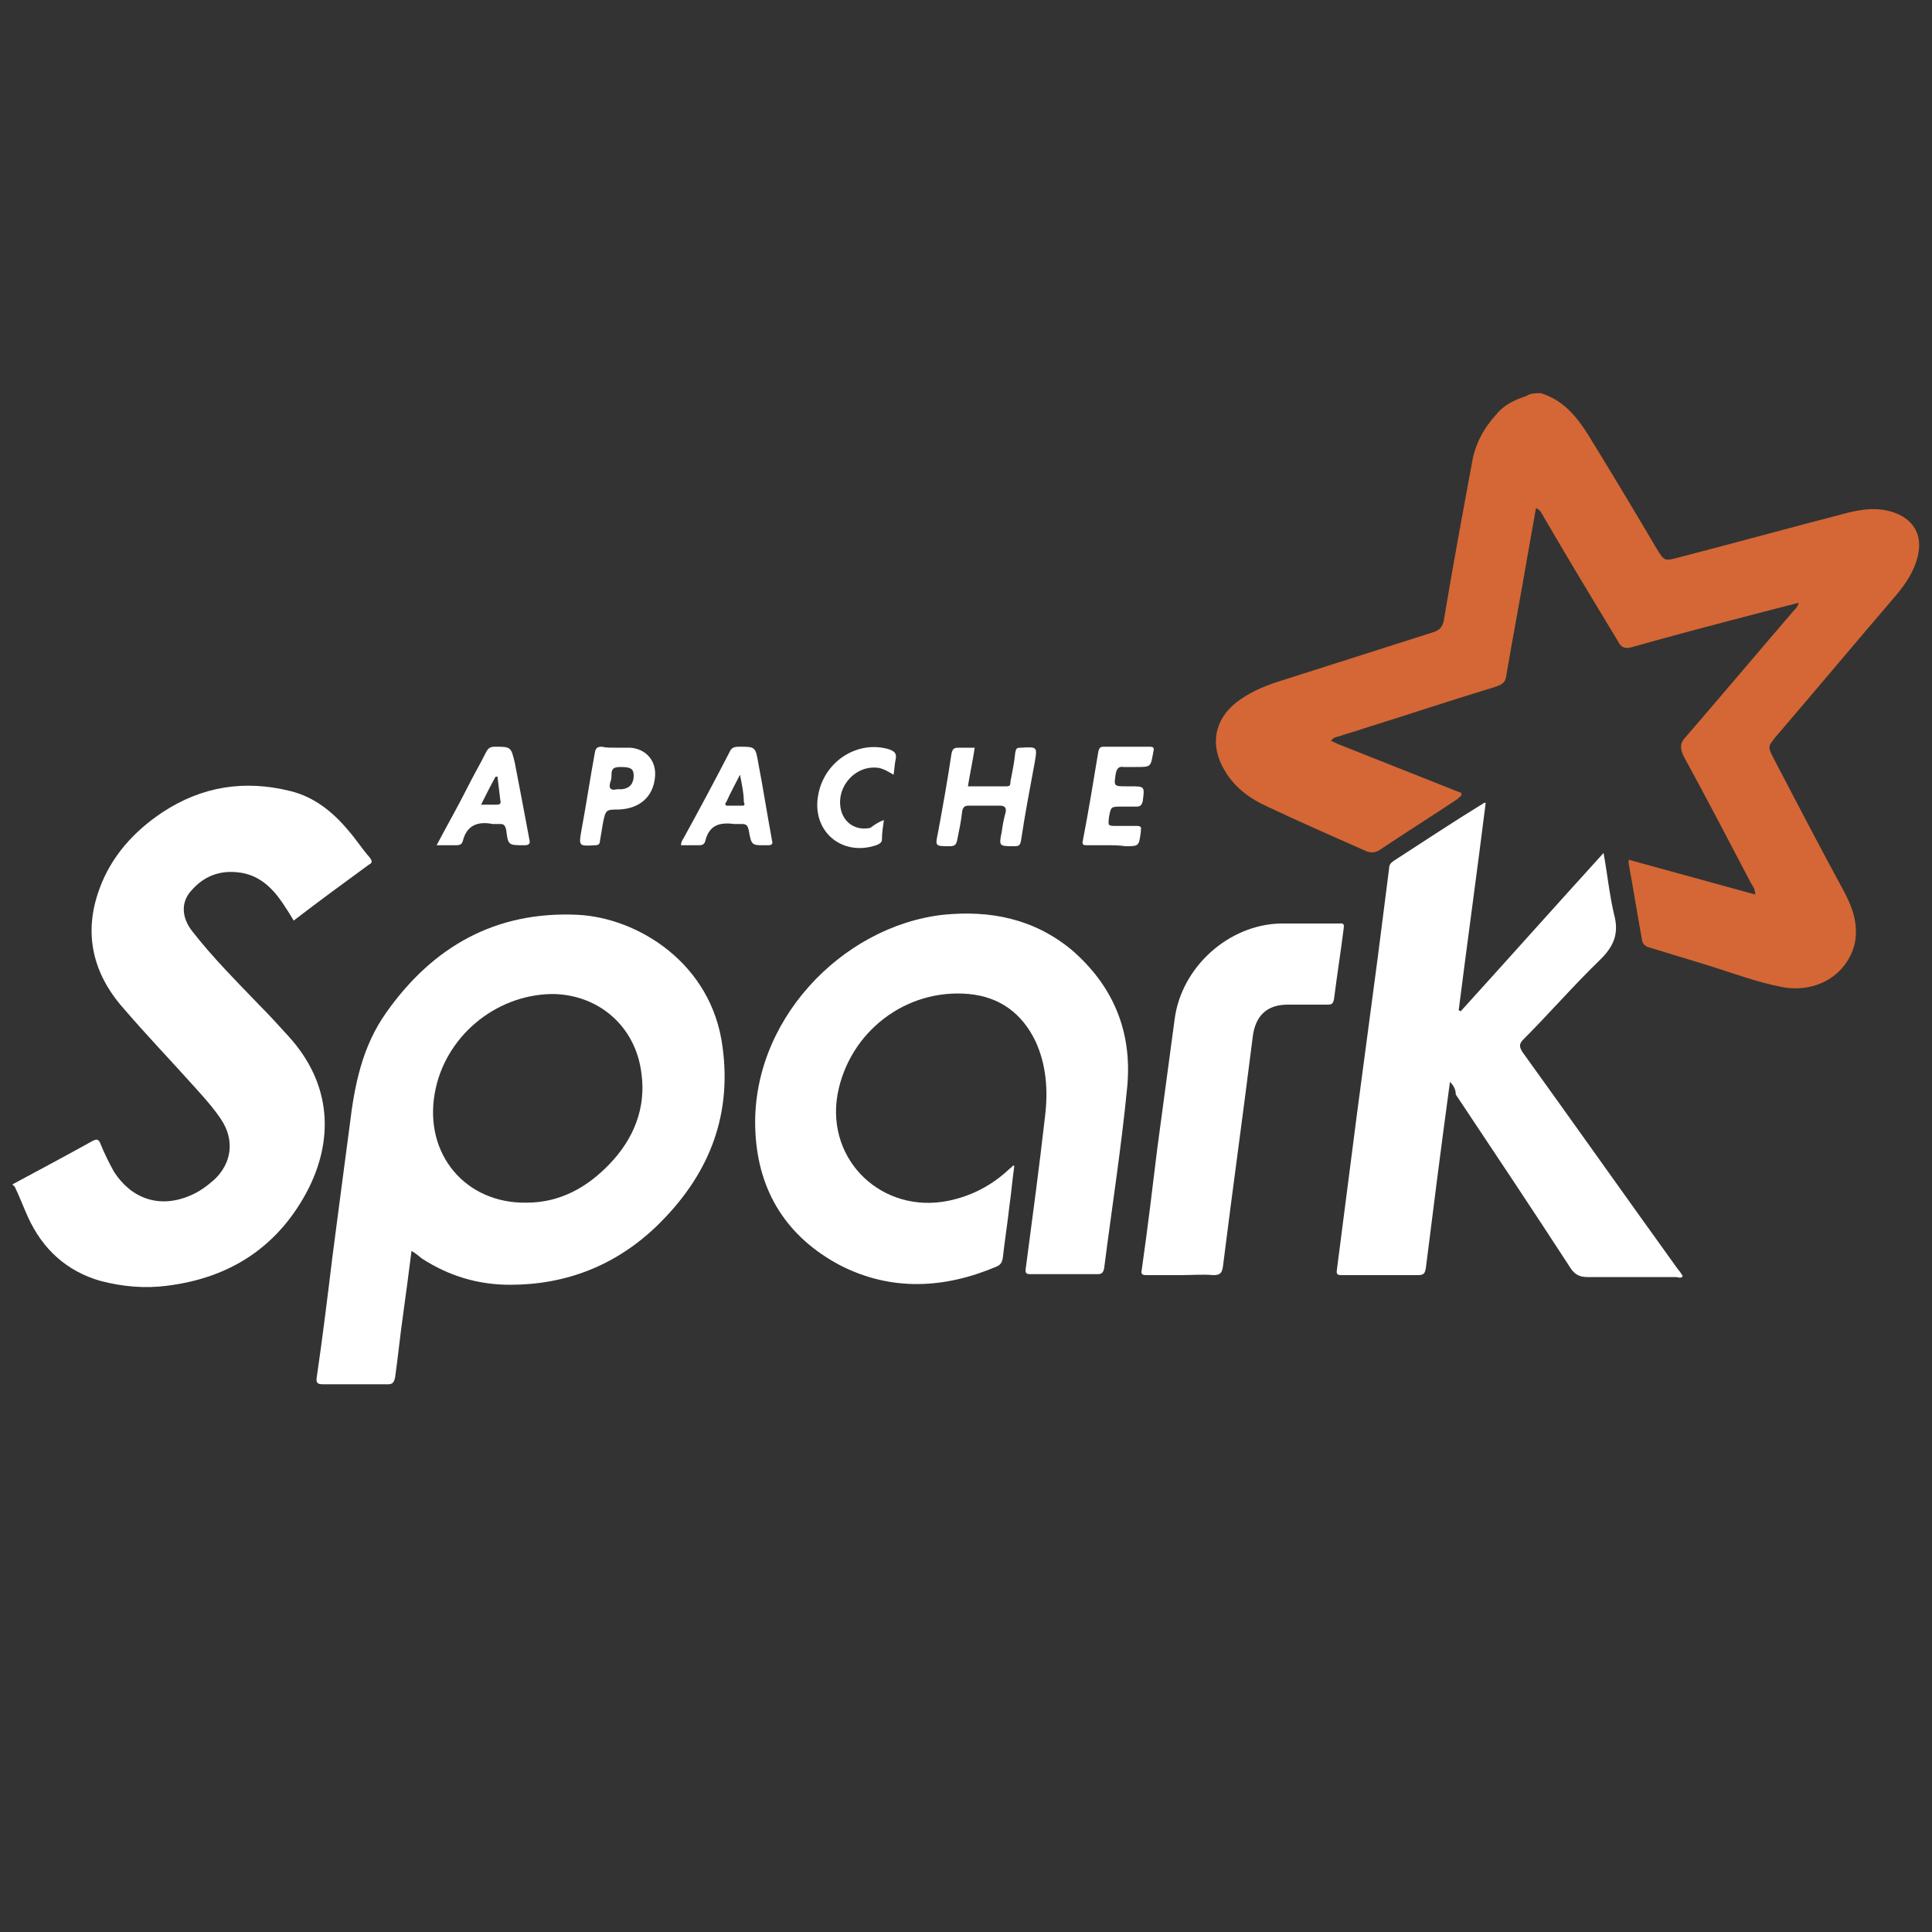 <?xml version="1.0" encoding="utf-8"?>
<!-- Generator: Adobe Illustrator 21.0.0, SVG Export Plug-In . SVG Version: 6.00 Build 0)  -->
<svg version="1.1" id="Layer_1" xmlns="http://www.w3.org/2000/svg" xmlns:xlink="http://www.w3.org/1999/xlink" x="0px" y="0px"
	 viewBox="0 0 200 200" style="enable-background:new 0 0 200 200;" xml:space="preserve">
<rect x="0" y="0" width="200" height="200" fill="#333333" stroke="none"/>
<style type="text/css">
	.st0{fill:#D46735;}
	.st1{fill:#FFFFFF;}
</style>
<g id="qml0zY.tif">
	<g>
		<path class="st0" d="M159.5,40.7c2.3,0.7,3.7,2.4,4.9,4.3c2.4,3.9,4.8,7.9,7.1,11.8c0.8,1.3,0.8,1.3,2.3,0.9
			c5.8-1.5,11.6-3.1,17.4-4.6c1.6-0.4,3.1-0.6,4.7-0.1c2.2,0.7,3.2,2.4,2.6,4.7c-0.4,1.5-1.2,2.7-2.2,3.9
			c-4.2,4.9-8.3,9.8-12.5,14.7c-0.8,1-0.8,1-0.2,2.2c2.4,4.6,4.8,9.2,7.3,13.8c0.9,1.7,1.5,3.4,1.1,5.4c-0.8,3.2-3.9,5.1-7.4,4.5
			c-2.7-0.5-5.3-1.5-7.9-2.3c-2-0.6-3.9-1.2-5.9-1.8c-0.4-0.1-0.7-0.3-0.8-0.7c-0.5-2.7-0.9-5.3-1.4-8c0-0.1,0-0.2,0-0.4
			c4.4,1.2,8.7,2.4,13.1,3.6c0-0.5-0.2-0.8-0.4-1.1c-2.3-4.4-4.6-8.8-7-13.2c-0.4-0.8-0.4-1.4,0.2-2c3.8-4.4,7.5-8.8,11.2-13.1
			c0.2-0.2,0.4-0.4,0.5-0.8c-1.2,0.3-2.3,0.6-3.5,0.9c-4.6,1.2-9.2,2.4-13.8,3.7c-0.7,0.2-1.1,0-1.4-0.6c-2.6-4.3-5.2-8.6-7.7-12.9
			c-0.2-0.3-0.3-0.7-0.8-0.9c-0.3,1.7-0.6,3.4-0.9,5.1c-0.7,4.1-1.5,8.3-2.2,12.4c-0.1,0.6-0.5,0.8-1.1,1c-4.6,1.4-9.1,2.9-13.6,4.3
			c-0.8,0.3-1.7,0.5-2.5,0.8c-0.3,0.1-0.7,0.1-0.9,0.5c0.3,0.1,0.6,0.3,0.9,0.4c4,1.6,8.1,3.2,12.1,4.8c0.2,0.1,0.5,0.1,0.5,0.3
			c0,0.3-0.3,0.3-0.4,0.5c-2.7,1.8-5.4,3.5-8.1,5.3c-0.5,0.3-0.9,0.3-1.4,0.1c-3.4-1.5-6.8-3-10.2-4.6c-1.8-0.8-3.4-2-4.4-3.7
			c-1.6-2.6-1.1-5.3,1.2-7.1c1.3-1,2.7-1.6,4.2-2.1c5.3-1.7,10.7-3.4,16-5.1c0.8-0.2,1.2-0.6,1.3-1.5c0.9-5.4,1.9-10.8,2.9-16.2
			c0.3-1.8,1.2-3.5,2.5-4.9c0.8-1,1.9-1.5,3.1-1.9C158.4,40.7,159,40.7,159.5,40.7z"/>
		<path class="st1" d="M1.3,122.6c2.8-1.5,5.6-3,8.3-4.5c0.4-0.2,0.6-0.2,0.8,0.3c0.4,1,0.9,2,1.4,2.9c1.8,2.8,4.7,3.8,7.8,2.5
			c1-0.4,1.8-1,2.6-1.7c1.8-1.7,2.1-4.1,0.7-6.2c-0.8-1.2-1.7-2.2-2.6-3.2c-2.5-2.8-5.1-5.5-7.5-8.3c-3.2-3.6-4.2-7.8-2.5-12.4
			c1.2-3.3,3.5-5.9,6.5-7.9c4.1-2.7,8.5-3.4,13.3-2.2c2.4,0.6,4.3,2.1,5.9,4c0.8,0.9,1.5,2,2.3,2.9c0.2,0.3,0.3,0.5-0.1,0.7
			c-2.6,1.9-5.2,3.8-7.8,5.8c-0.4-0.7-0.8-1.3-1.2-1.9c-1.1-1.6-2.5-2.9-4.6-3.1c-1.9-0.2-3.5,0.4-4.8,1.9c-1.1,1.2-1,2.8,0.1,4.2
			c2.1,2.7,4.5,5.1,6.9,7.6c1,1,2,2.1,3,3.2c4.6,5,4.8,10.9,1.9,16.3c-3.1,5.7-8,8.8-14.4,9.6c-2.3,0.3-4.6,0.1-6.9-0.5
			c-3.5-1-6-3.3-7.5-6.6c-0.5-1.1-0.9-2.2-1.4-3.2C1.3,122.7,1.3,122.6,1.3,122.6z"/>
		<path class="st1" d="M42.6,129.5c-0.3,2.4-0.6,4.6-0.9,6.8c-0.3,2.1-0.5,4.2-0.8,6.3c-0.1,0.4-0.2,0.7-0.7,0.7c-2.3,0-4.5,0-6.8,0
			c-0.6,0-0.7-0.2-0.6-0.8c0.6-4.1,1.1-8.2,1.6-12.3c0.6-4.6,1.2-9.2,1.8-13.7c0.5-4.2,1.3-8.2,3.8-11.7
			c4.8-6.8,11.3-10.5,19.8-10.1c6.2,0.3,13.9,5,15,13.7c1,7.4-1.6,13.5-6.9,18.6c-4.2,4-9.3,6-15.1,6c-3.3,0-6.3-0.9-9.1-2.7
			C43.3,130,43,129.7,42.6,129.5z M57.1,102.9C51.2,103,46,107.4,45,113.2c-1.1,6.3,3.2,11.4,9.5,11.3c3.5,0,6.3-1.6,8.6-4
			c2.5-2.6,3.8-5.8,3.3-9.4C65.8,106.2,61.9,102.9,57.1,102.9z"/>
		<path class="st1" d="M105,120.7c-0.2,1.4-0.3,2.7-0.5,4.1c-0.2,1.8-0.5,3.7-0.7,5.5c-0.1,0.4-0.2,0.6-0.6,0.8
			c-5.4,2.3-10.9,2.6-16.2-0.1c-5.5-2.9-8.5-7.6-8.8-13.8c-0.6-11.4,8.9-21.3,19.4-22.5c4.9-0.5,9.4,0.4,13.3,3.6
			c4.3,3.7,6.3,8.4,5.8,14.1c-0.6,6.3-1.6,12.6-2.4,18.9c-0.1,0.5-0.3,0.6-0.7,0.6c-2.3,0-4.6,0-6.9,0c-0.5,0-0.6-0.1-0.5-0.7
			c0.7-5.3,1.4-10.5,2-15.8c0.3-2.6,0.1-5.2-1-7.6c-1.4-2.9-3.7-4.6-6.9-4.9c-6.5-0.6-12.4,3.9-13.6,10.4c-1.2,6.9,4.7,12.4,11.5,11
			c2.4-0.5,4.5-1.6,6.3-3.3c0.1-0.1,0.3-0.2,0.4-0.4C104.9,120.7,104.9,120.7,105,120.7z"/>
		<path class="st1" d="M150.1,112c-0.9,6.6-1.7,12.9-2.5,19.3c-0.1,0.5-0.2,0.7-0.8,0.7c-2.6,0-5.2,0-7.8,0c-0.5,0-0.7,0-0.6-0.6
			c0.7-5.4,1.4-10.9,2.1-16.3c0.7-5.3,1.4-10.5,2.1-15.8c0.4-3.1,0.8-6.3,1.2-9.4c0-0.4,0.2-0.6,0.5-0.8c3.1-2,6.1-4,9.2-5.9
			c0.1-0.1,0.2-0.1,0.3-0.1c-0.9,7.2-1.9,14.4-2.8,21.5c0.1,0,0.1,0,0.2,0.1c4.9-5.4,9.8-10.9,14.8-16.4c0.4,2.2,0.6,4.3,1.1,6.4
			c0.5,1.9,0,3.2-1.4,4.6c-2.8,2.7-5.3,5.6-8,8.3c-0.5,0.5-0.4,0.8-0.1,1.3c5.4,7.5,10.7,15,16.1,22.5c0.2,0.2,0.3,0.4,0.5,0.7
			c-0.2,0.3-0.5,0.1-0.7,0.1c-3.1,0-6.1,0-9.2,0c-0.8,0-1.3-0.3-1.7-0.9c-3.9-6-7.9-12-11.9-18C150.7,112.8,150.5,112.4,150.1,112z"
			/>
		<path class="st1" d="M122.3,132c-1.2,0-2.4,0-3.6,0c-0.5,0-0.6-0.1-0.5-0.6c0.6-4.2,1.1-8.4,1.6-12.5c0.6-4.5,1.2-8.9,1.8-13.4
			c0.7-5.4,5.6-9.8,11-9.9c2,0,4,0,6,0c0.3,0,0.6-0.1,0.5,0.5c-0.3,2.4-0.7,4.9-1,7.3c-0.1,0.5-0.2,0.6-0.7,0.6c-1.4,0-2.7,0-4.1,0
			c-2.1,0-3.3,1.1-3.6,3.2c-1,8-2.1,15.9-3.1,23.9c-0.1,0.7-0.3,0.9-1,0.9C124.5,131.9,123.4,132,122.3,132z"/>
		<path class="st1" d="M100.9,77.4c-0.2,1.4-0.5,2.7-0.7,4c1.4,0,2.7,0,4,0c0.4,0,0.4-0.2,0.4-0.5c0.2-1,0.4-2,0.5-3
			c0.1-0.4,0.1-0.5,0.6-0.5c1.7-0.1,1.7-0.1,1.4,1.6c-0.5,2.7-1,5.3-1.4,8c-0.1,0.5-0.2,0.6-0.7,0.6c-1.6,0-1.6,0-1.3-1.5
			c0.1-0.7,0.2-1.3,0.4-2c0.1-0.5-0.1-0.7-0.6-0.7c-1.1,0-2.1,0-3.2,0c-0.4,0-0.6,0.1-0.7,0.6c-0.1,1-0.3,1.9-0.5,2.9
			c-0.1,0.5-0.2,0.7-0.8,0.7c-1.5,0-1.5,0-1.2-1.4c0.5-2.7,1-5.5,1.4-8.2c0.1-0.4,0.2-0.6,0.7-0.6C99.8,77.4,100.3,77.4,100.9,77.4z
			"/>
		<path class="st1" d="M45.2,87.5c1.1-2.1,2.2-4,3.2-6c0.6-1.2,1.3-2.4,1.9-3.6c0.2-0.4,0.4-0.6,0.9-0.6c1.7,0,1.7,0,2.1,1.7
			c0.5,2.6,1,5.2,1.5,7.9c0.1,0.4,0,0.6-0.5,0.6c-1.7,0-1.7,0-1.9-1.6c-0.1-0.4-0.2-0.6-0.6-0.6c-0.3,0-0.5,0-0.8,0
			c-1.5-0.3-2.7,0.1-3.1,1.8c-0.1,0.3-0.3,0.4-0.7,0.4C46.6,87.5,45.9,87.5,45.2,87.5z M51.5,80.4c-0.1,0-0.1,0-0.2,0
			c-0.5,0.9-1,1.9-1.5,2.9c0.6,0,1.1,0,1.6,0c0.3,0,0.5-0.1,0.4-0.4C51.7,82.1,51.6,81.2,51.5,80.4z"/>
		<path class="st1" d="M70.5,87.5c0-0.4,0.2-0.6,0.3-0.8c1.6-2.9,3.2-5.9,4.7-8.8c0.2-0.5,0.5-0.6,1-0.6c1.7,0,1.7,0,2,1.7
			c0.5,2.6,0.9,5.2,1.4,7.9c0.1,0.4,0.1,0.6-0.4,0.6c-1.7,0-1.7,0.1-2-1.6c-0.1-0.4-0.2-0.6-0.7-0.6c-0.3,0-0.5,0-0.8,0
			c-1.5-0.2-2.6,0.1-3,1.8c-0.1,0.3-0.3,0.4-0.6,0.4C71.8,87.5,71.2,87.5,70.5,87.5z M76.6,80.2c-0.5,1-1,1.9-1.4,2.8
			c-0.1,0.1-0.2,0.3,0,0.4c0.6,0,1.1,0,1.7,0c0.2,0,0.2-0.2,0.1-0.4C77,82.1,76.8,81.2,76.6,80.2z"/>
		<path class="st1" d="M114.8,87.5c-0.8,0-1.5,0-2.3,0c-0.4,0-0.5-0.1-0.4-0.5c0.6-3.1,1.1-6.2,1.6-9.2c0.1-0.4,0.2-0.5,0.6-0.5
			c1.6,0,3.1,0,4.7,0c0.4,0,0.5,0.1,0.4,0.5c-0.3,1.6-0.2,1.6-1.8,1.6c-0.4,0-0.9,0-1.3,0c-0.5-0.1-0.7,0.2-0.8,0.7
			c-0.2,1.3-0.2,1.3,1.1,1.3c0.1,0,0.3,0,0.4,0c1.5,0,1.5,0,1.3,1.5c-0.1,0.5-0.3,0.6-0.7,0.6c-0.5,0-1,0-1.5,0
			c-1.1,0-1.1,0-1.3,1.1c-0.1,0.9-0.1,0.9,0.8,0.9c0.7,0,1.4,0,2.1,0c0.3,0,0.5,0.1,0.4,0.4c0,0,0,0.1,0,0.2
			c-0.2,1.5-0.2,1.5-1.6,1.5C115.8,87.5,115.3,87.5,114.8,87.5z"/>
		<path class="st1" d="M63.7,77.4c0.5,0,1,0,1.5,0c1.7,0.1,2.8,1.4,2.6,3.1c-0.2,2-1.6,3.2-3.7,3.3c-1.4,0-1.4,0-1.7,1.5
			c-0.1,0.6-0.2,1.2-0.3,1.8c0,0.3-0.2,0.4-0.5,0.4c-1.7,0.1-1.7,0.1-1.4-1.6c0.5-2.7,0.9-5.4,1.4-8.1c0.1-0.4,0.3-0.5,0.7-0.5
			C62.7,77.4,63.2,77.4,63.7,77.4L63.7,77.4z M63.9,81.7c0.2,0,0.4,0,0.5,0c0.8-0.1,1.2-0.6,1.2-1.4c0-0.7-0.3-0.9-1.3-0.9
			c-0.7,0-1,0.1-1,0.8c0,0.2,0,0.5-0.1,0.7C63,81.5,63.1,81.9,63.9,81.7z"/>
		<path class="st1" d="M91.5,84.9c-0.1,0.7-0.2,1.3-0.2,2c0,0.4-0.4,0.5-0.6,0.6c-3.6,1.2-6.7-1.5-6-5.2c0.6-3.4,3.9-5.6,7.1-4.8
			c0.7,0.2,1.1,0.4,0.9,1.2c-0.1,0.5-0.1,0.9-0.2,1.5c-0.5-0.3-1-0.6-1.5-0.7c-2.5-0.4-4.6,2.1-3.9,4.5c0.4,1.3,1.6,2,3,1.7
			C90.5,85.4,90.9,85.1,91.5,84.9z"/>
	</g>
</g>
</svg>
